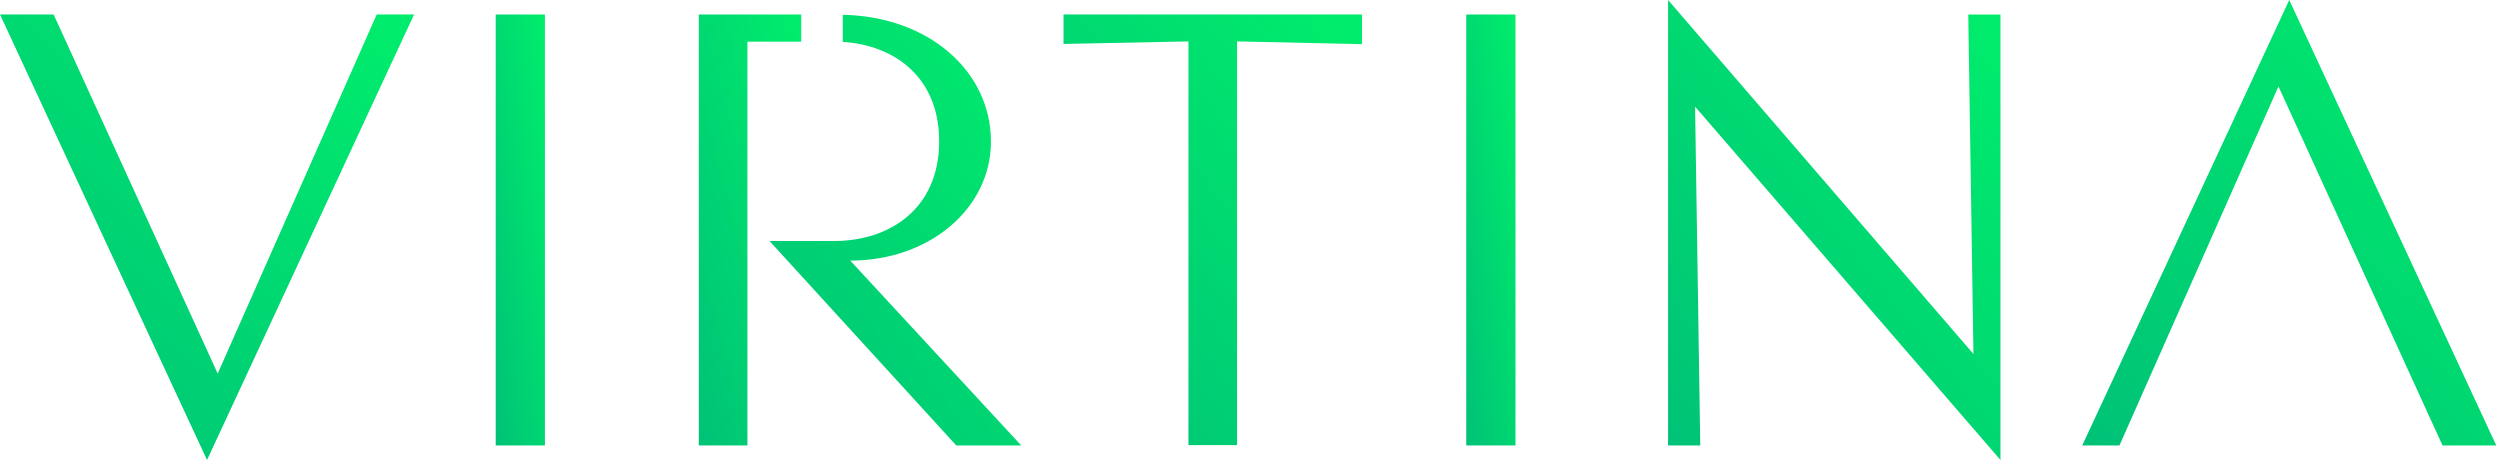 <?xml version="1.0" encoding="UTF-8"?>
<svg width="124px" height="23px" viewBox="0 0 124 23" version="1.1" xmlns="http://www.w3.org/2000/svg" xmlns:xlink="http://www.w3.org/1999/xlink">
    <!-- Generator: Sketch 47 (45396) - http://www.bohemiancoding.com/sketch -->
    <title>logo / без подписи / hover</title>
    <desc>Created with Sketch.</desc>
    <defs>
        <linearGradient x1="2.582%" y1="100%" x2="91.195%" y2="0%" id="linearGradient-1">
            <stop stop-color="#00C277" offset="0%"></stop>
            <stop stop-color="#00EC6C" offset="100%"></stop>
        </linearGradient>
    </defs>
    <g id="Symbols" stroke="none" stroke-width="1" fill="none" fill-rule="evenodd">
        <g id="logo-/-без-подписи-/-hover" fill-rule="nonzero" fill="url(#linearGradient-1)">
            <g id="Ресурс-1">
                <polygon id="Shape" points="10.269 22.815 0 0.719 2.66 0.719 10.798 18.528 18.685 0.719 20.538 0.719"></polygon>
                <polygon id="Shape" points="113.546 0 123.815 22.094 121.15 22.094 113.012 4.287 105.125 22.094 103.279 22.094"></polygon>
                <polygon id="Shape" points="61.358 2.054 61.358 22.079 58.947 22.079 58.947 2.054 52.75 2.18 52.75 0.719 67.553 0.719 67.553 2.19"></polygon>
                <polygon id="Shape" points="72.726 22.094 72.726 0.719 75.168 0.719 75.168 22.094"></polygon>
                <polygon id="Shape" points="24.587 22.094 24.587 0.719 27.028 0.719 27.028 22.094"></polygon>
                <polygon id="Shape" points="84.076 5.289 84.333 22.094 82.736 22.094 82.736 0 97.883 17.558 97.626 0.721 99.223 0.721 99.223 22.815"></polygon>
                <path d="M42.173,12.926 C46.116,12.926 49.151,10.328 49.151,7.022 C49.151,3.538 46.07,0.814 41.801,0.734 L41.801,2.08 C44.329,2.231 46.583,3.802 46.583,7.009 C46.583,10.39 44.08,11.953 41.387,11.953 L38.168,11.953 L47.431,22.094 L50.653,22.094 L42.173,12.926 Z" id="Shape"></path>
                <polygon id="Shape" points="39.739 0.719 34.661 0.719 34.661 22.094 37.072 22.094 37.072 2.067 39.739 2.067"></polygon>
            </g>
        </g>
    </g>
</svg>